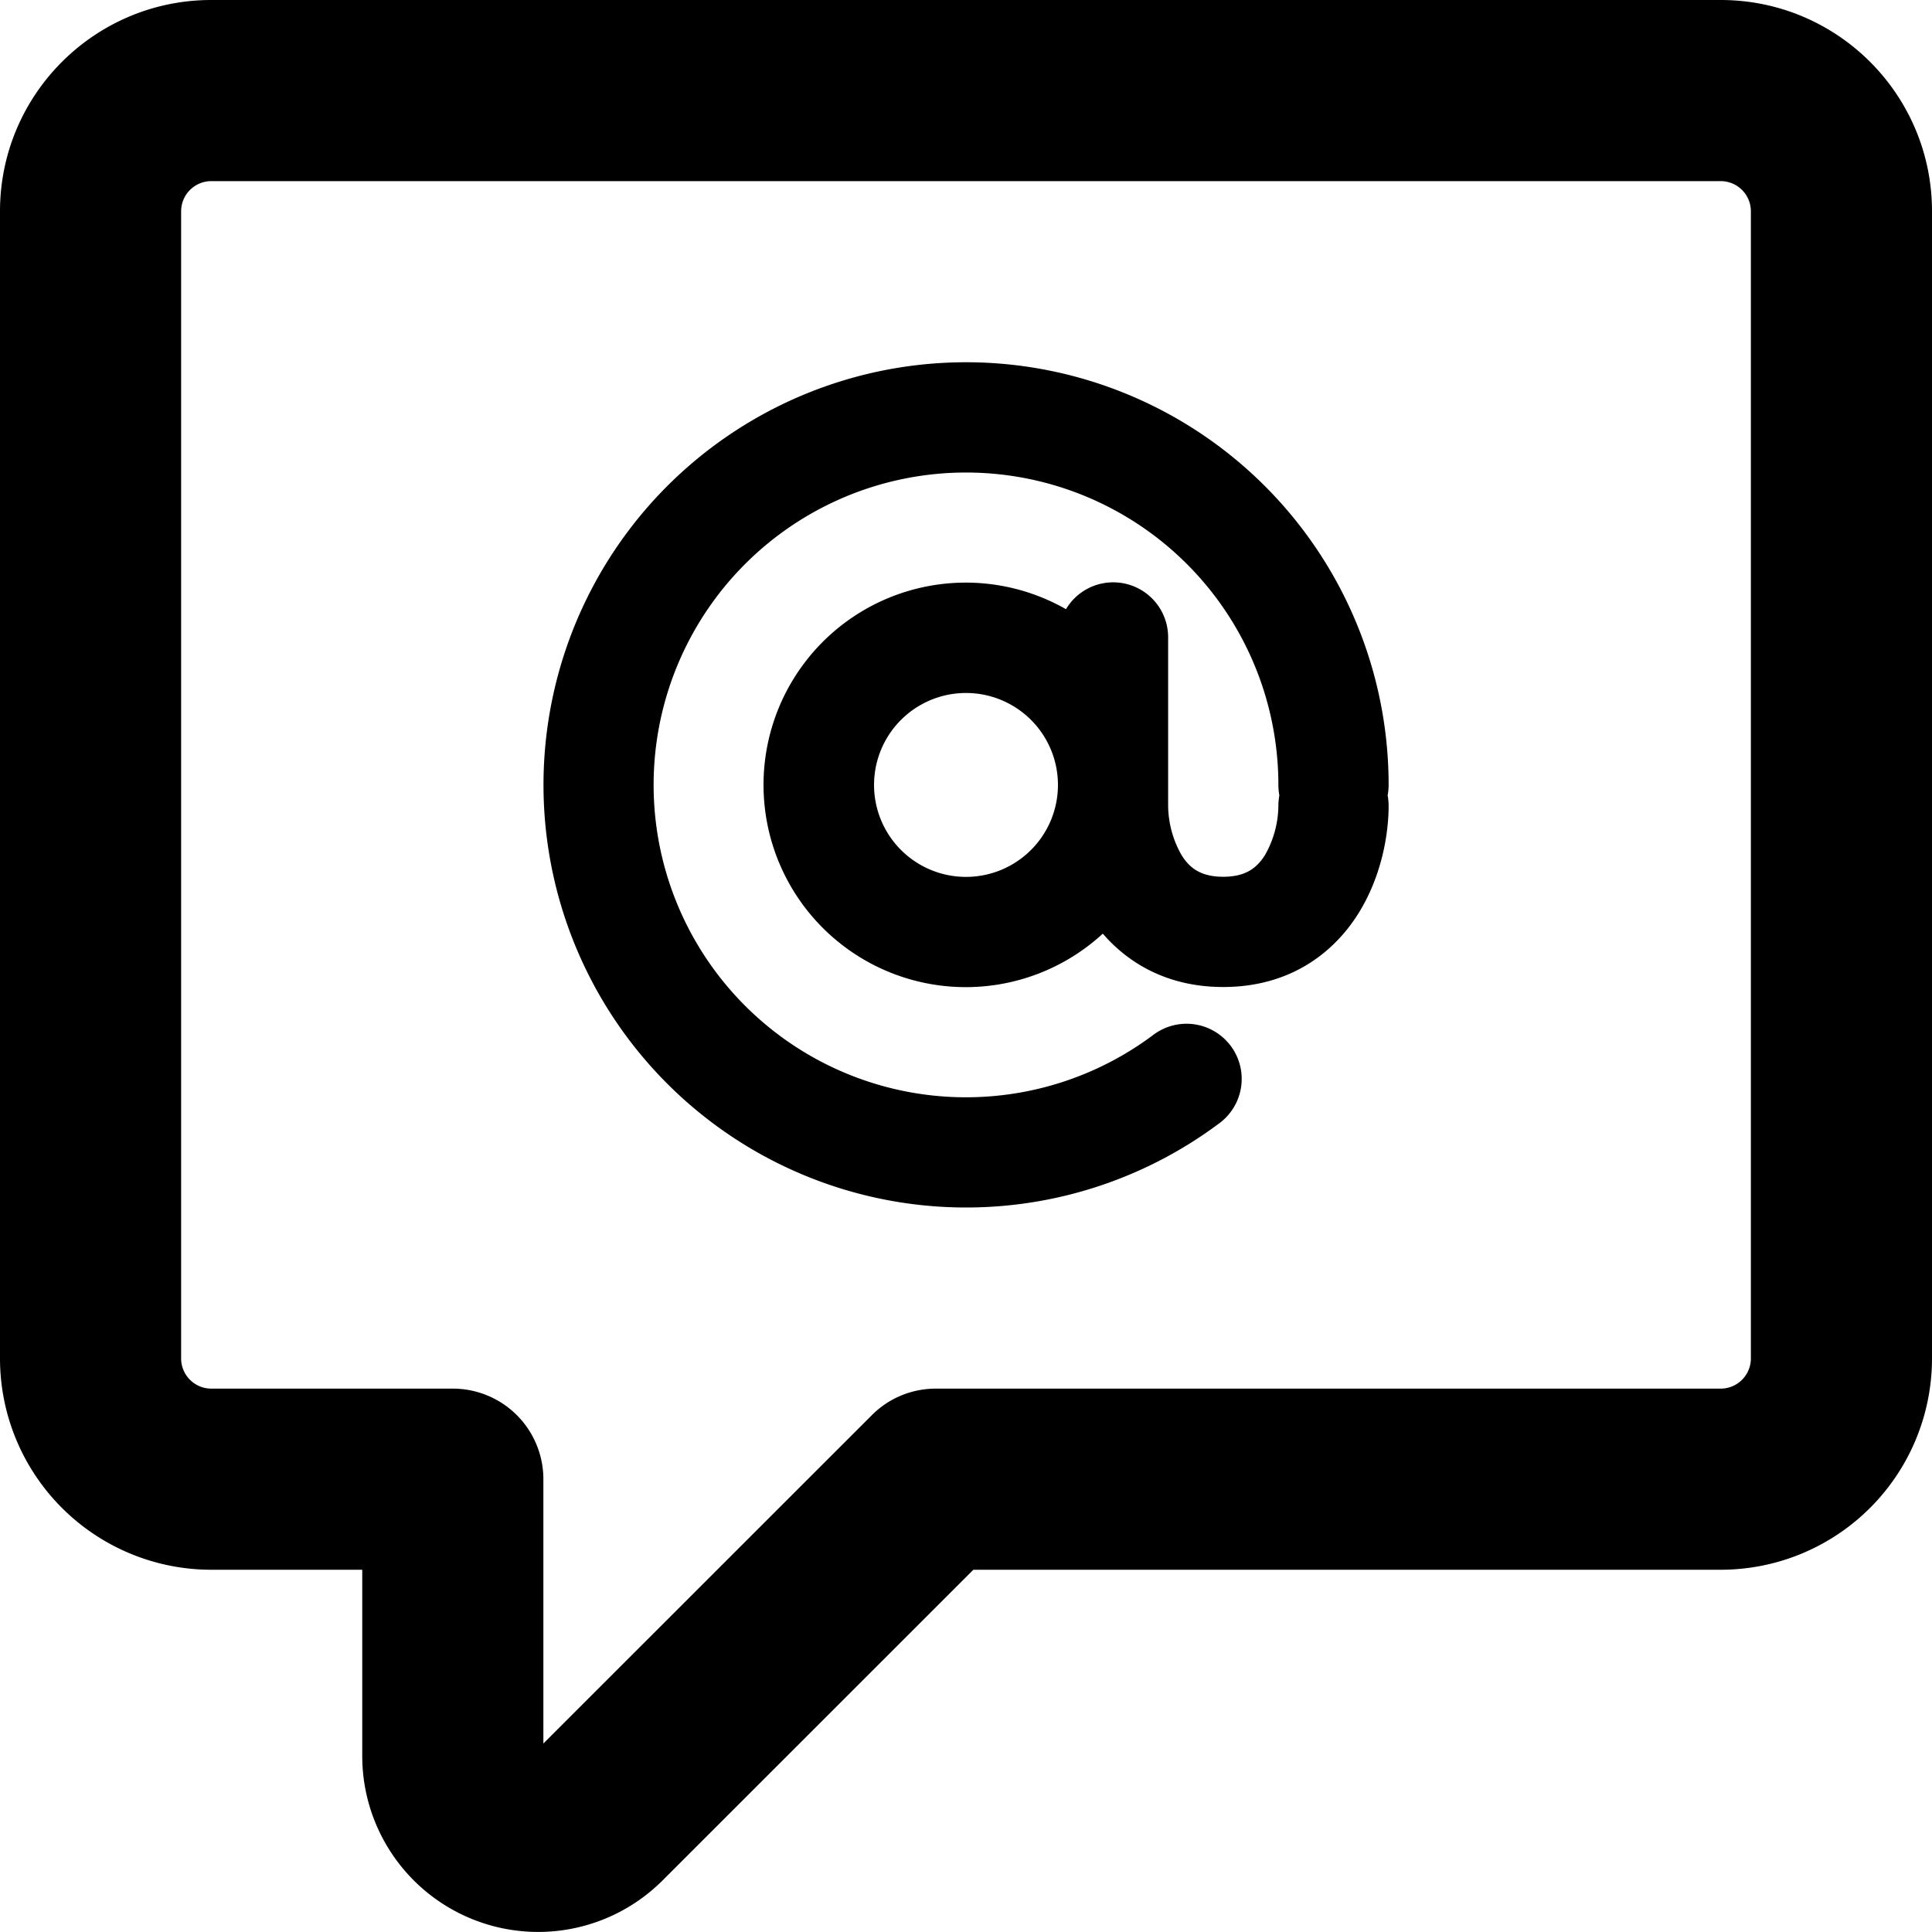 <svg xmlns="http://www.w3.org/2000/svg" width="16" height="16" viewBox="0 0 16 16"><path d="M8 3a3.5 3.5 0 0 1 3.5 3.5c0 .03-.003.059-.008.087a.494.494 0 0 1 .008.087c0 .236-.059.587-.253.895-.21.333-.575.605-1.117.605-.449 0-.778-.188-.997-.442a1.675 1.675 0 1 1-.305-2.687.455.455 0 0 1 .846.238v1.391a.84.84 0 0 0 .112.409c.064.102.155.178.344.178.19 0 .28-.076.345-.178a.84.84 0 0 0 .112-.409c0-.03.003-.059.008-.087a.494.494 0 0 1-.008-.087 2.587 2.587 0 1 0-1.035 2.07.456.456 0 1 1 .549.73A3.5 3.5 0 1 1 8 3Zm0 2.739a.761.761 0 1 0 0 1.523.761.761 0 0 0 0-1.523Z"/><path d="M1.75 0h12.5C15.217 0 16 .784 16 1.75v9.5A1.75 1.75 0 0 1 14.25 13H8.061l-2.574 2.573A1.457 1.457 0 0 1 3 14.543V13H1.75A1.75 1.75 0 0 1 0 11.25v-9.5C0 .784.784 0 1.75 0ZM1.5 1.75v9.5c0 .138.112.25.25.25h2a.75.75 0 0 1 .75.75v2.189l2.72-2.719a.747.747 0 0 1 .53-.22h6.5a.25.25 0 0 0 .25-.25v-9.5a.25.25 0 0 0-.25-.25H1.75a.25.25 0 0 0-.25.25Z"/></svg>